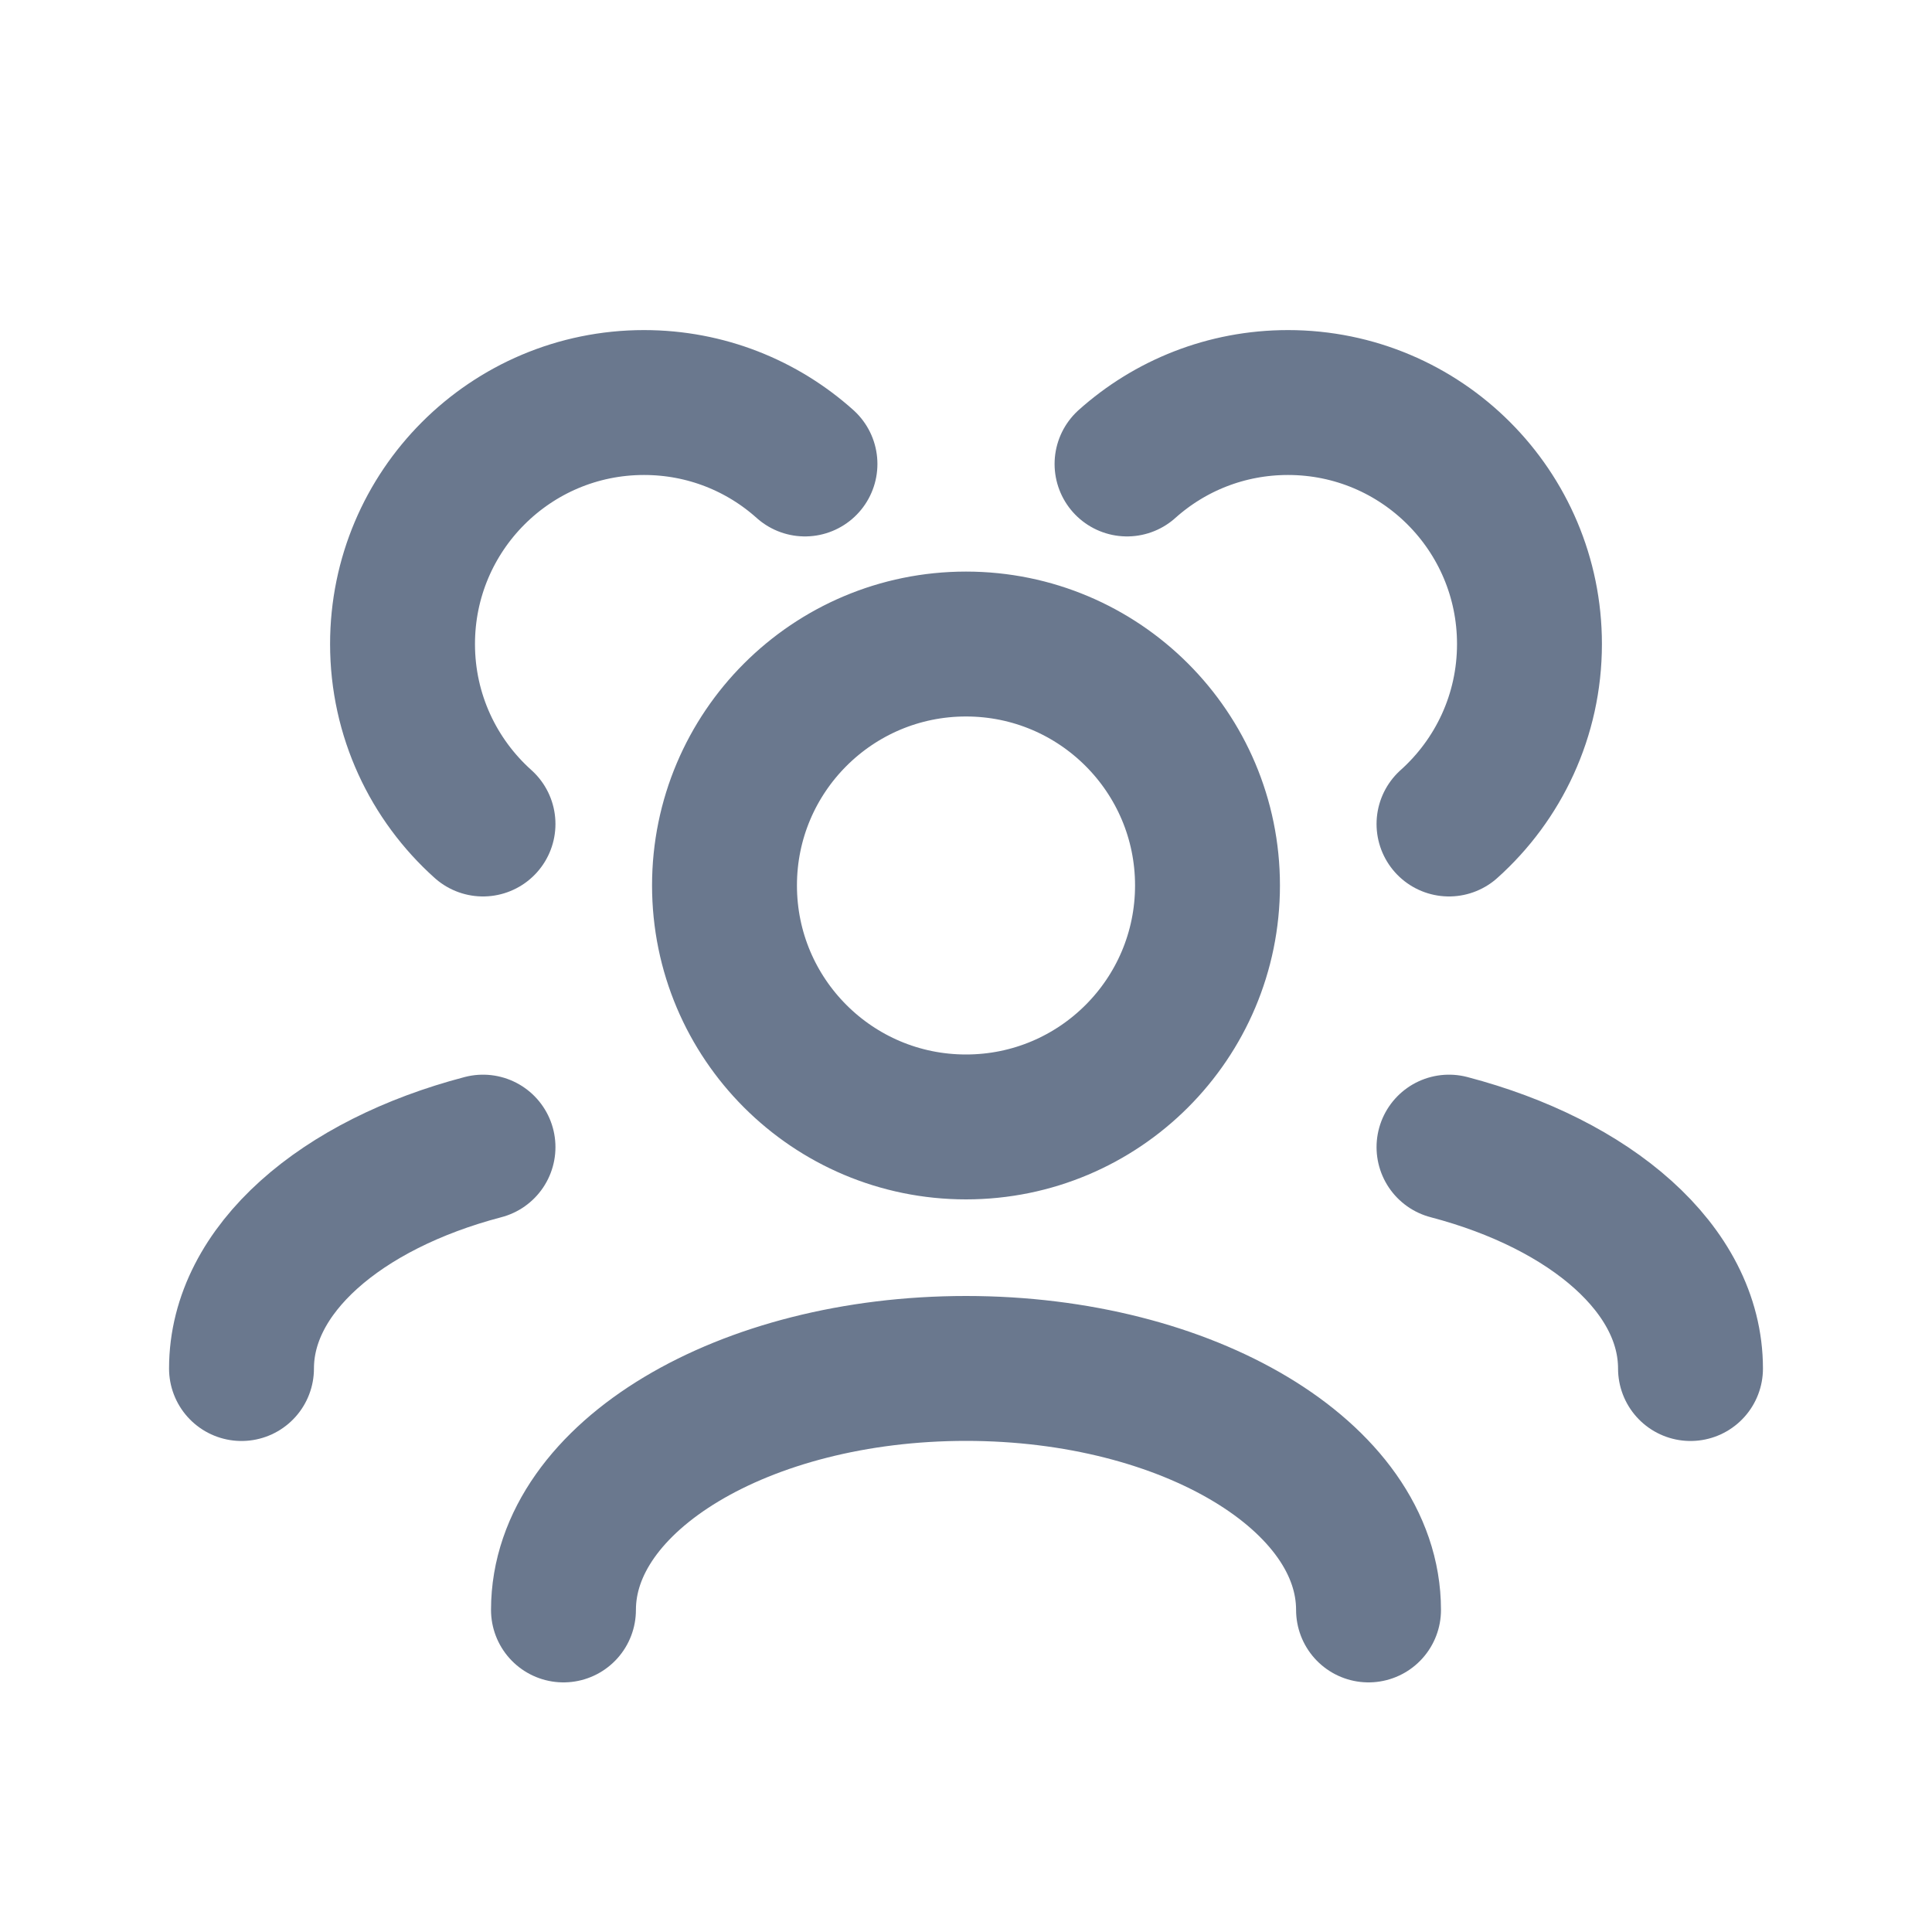 <svg width="20" height="20" viewBox="0 0 20 20" fill="none" xmlns="http://www.w3.org/2000/svg">
<path d="M14.167 16.666C14.167 15.286 12.301 14.166 10 14.166C7.699 14.166 5.833 15.286 5.833 16.666M17.5 14.167C17.5 13.142 16.472 12.261 15 11.875M2.5 14.167C2.5 13.142 3.528 12.261 5 11.875M15 8.53C15.511 8.072 15.833 7.407 15.833 6.667C15.833 5.286 14.714 4.167 13.333 4.167C12.693 4.167 12.109 4.407 11.667 4.803M5 8.53C4.489 8.072 4.167 7.407 4.167 6.667C4.167 5.286 5.286 4.167 6.667 4.167C7.307 4.167 7.891 4.407 8.333 4.803M10 11.666C8.619 11.666 7.5 10.547 7.5 9.166C7.5 7.786 8.619 6.667 10 6.667C11.381 6.667 12.5 7.786 12.5 9.166C12.5 10.547 11.381 11.666 10 11.666Z" stroke="#6A788E" stroke-width="1.5" stroke-linecap="round" stroke-linejoin="round"/>
</svg>
